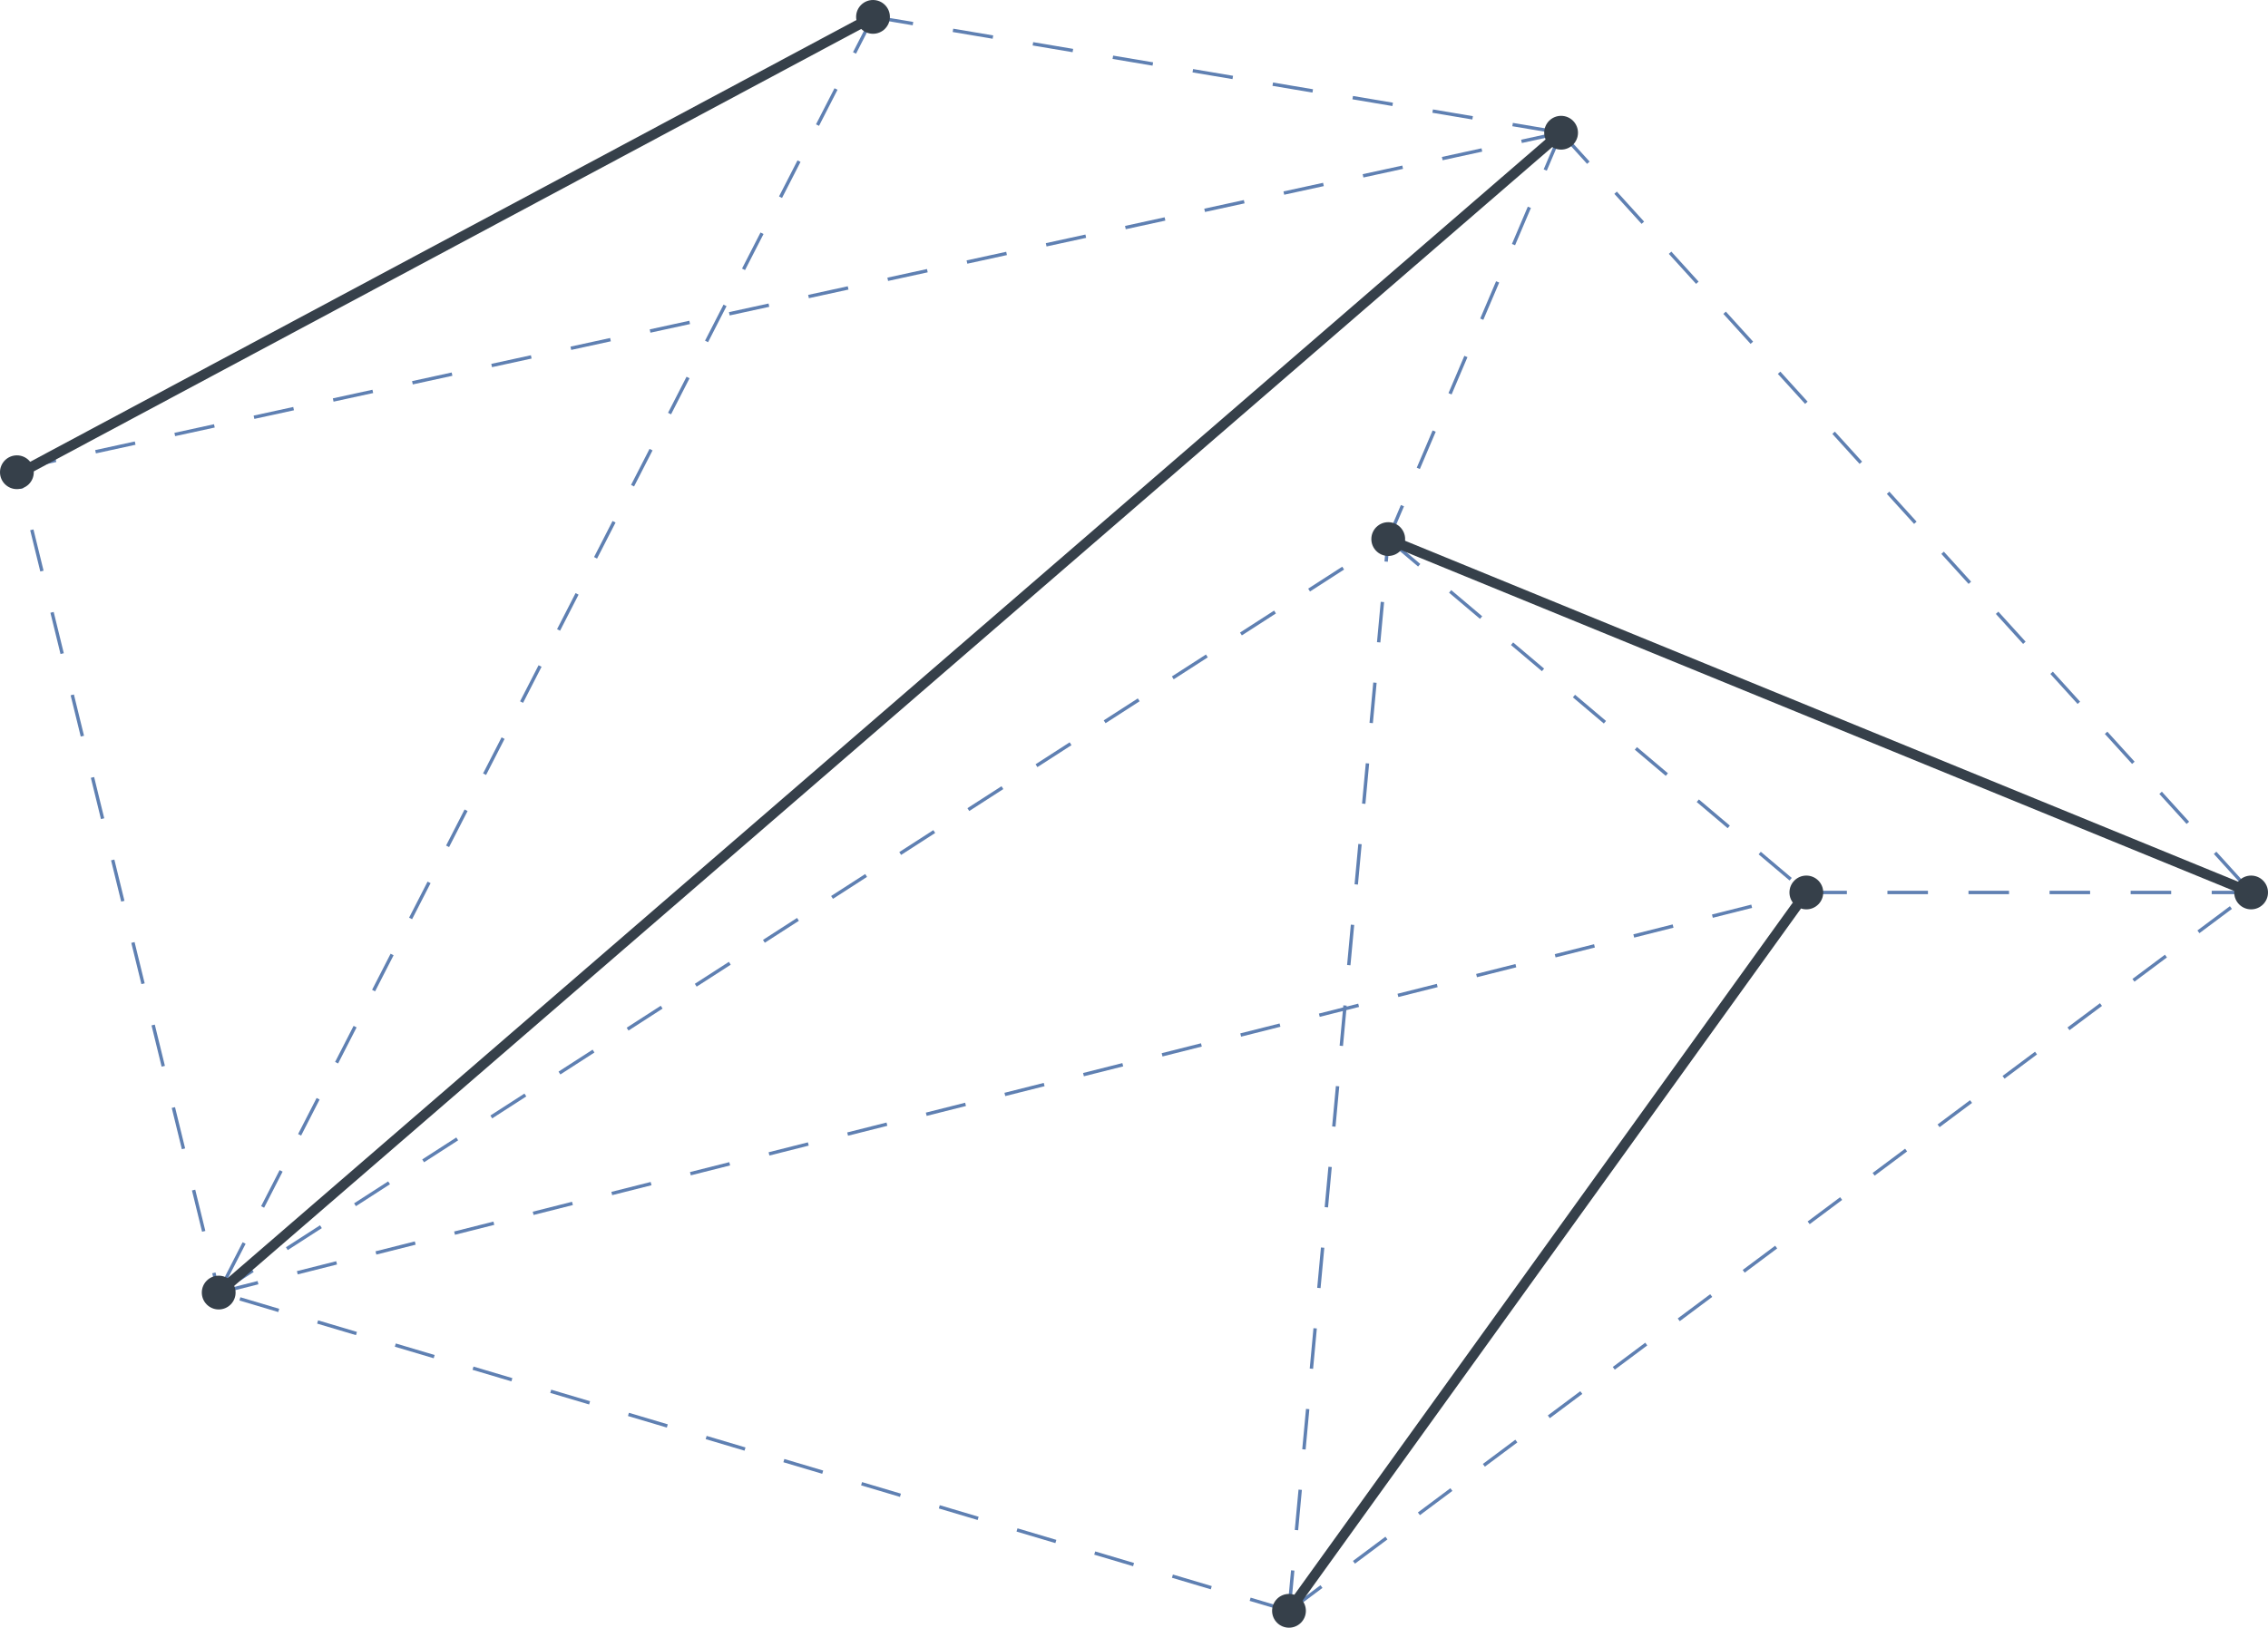 <svg id="Layer_1" data-name="Layer 1" xmlns="http://www.w3.org/2000/svg" viewBox="0 0 671.38 481.96"><defs><style>.cls-1,.cls-2,.cls-3,.cls-5{fill:none;stroke-miterlimit:10;}.cls-1,.cls-2,.cls-3{stroke:#5f80b2;}.cls-2{stroke-dasharray:12.58 12.58;}.cls-3{stroke-dasharray:12;}.cls-4{fill:#36404a;}.cls-5{stroke:#36404a;stroke-width:3px;}</style></defs><title>VisibilityGraph</title><line class="cls-1" x1="5" y1="138.83" x2="6.43" y2="144.66"/><line class="cls-2" x1="9.42" y1="156.88" x2="61.82" y2="370.79"/><line class="cls-1" x1="63.31" y1="376.9" x2="64.74" y2="382.73"/><line class="cls-3" x1="258.43" y1="5" x2="462.12" y2="39.3"/><line class="cls-3" x1="381.57" y1="476.96" x2="64.74" y2="382.73"/><line class="cls-3" x1="64.74" y1="382.73" x2="534.72" y2="264.26"/><line class="cls-3" x1="258.43" y1="5" x2="64.74" y2="382.73"/><line class="cls-3" x1="462.12" y1="39.3" x2="5" y2="138.83"/><line class="cls-3" x1="381.57" y1="476.96" x2="666.38" y2="264.26"/><line class="cls-3" x1="410.95" y1="159.62" x2="534.72" y2="264.26"/><line class="cls-3" x1="64.74" y1="382.73" x2="410.95" y2="159.62"/><line class="cls-3" x1="462.12" y1="39.3" x2="410.95" y2="159.62"/><line class="cls-3" x1="381.57" y1="476.96" x2="410.95" y2="159.62"/><line class="cls-3" x1="462.12" y1="39.3" x2="666.38" y2="264.26"/><line class="cls-3" x1="534.72" y1="264.26" x2="666.38" y2="264.26"/><circle class="cls-4" cx="258.43" cy="5" r="5"/><circle class="cls-4" cx="5" cy="139.83" r="5"/><circle class="cls-4" cx="462.12" cy="39.3" r="5"/><circle class="cls-4" cx="64.74" cy="382.73" r="5"/><circle class="cls-4" cx="534.72" cy="264.26" r="5"/><circle class="cls-4" cx="381.57" cy="476.96" r="5"/><circle class="cls-4" cx="410.95" cy="159.62" r="5"/><circle class="cls-4" cx="666.38" cy="264.26" r="5"/><line class="cls-5" x1="410.21" y1="159.4" x2="666.38" y2="264.26"/><line class="cls-5" x1="531.96" y1="268.08" x2="381.95" y2="476.44"/><line class="cls-5" x1="62.83" y1="384.37" x2="464.27" y2="37.44"/><line class="cls-5" x1="2.77" y1="141.73" x2="258.43" y2="5"/></svg>